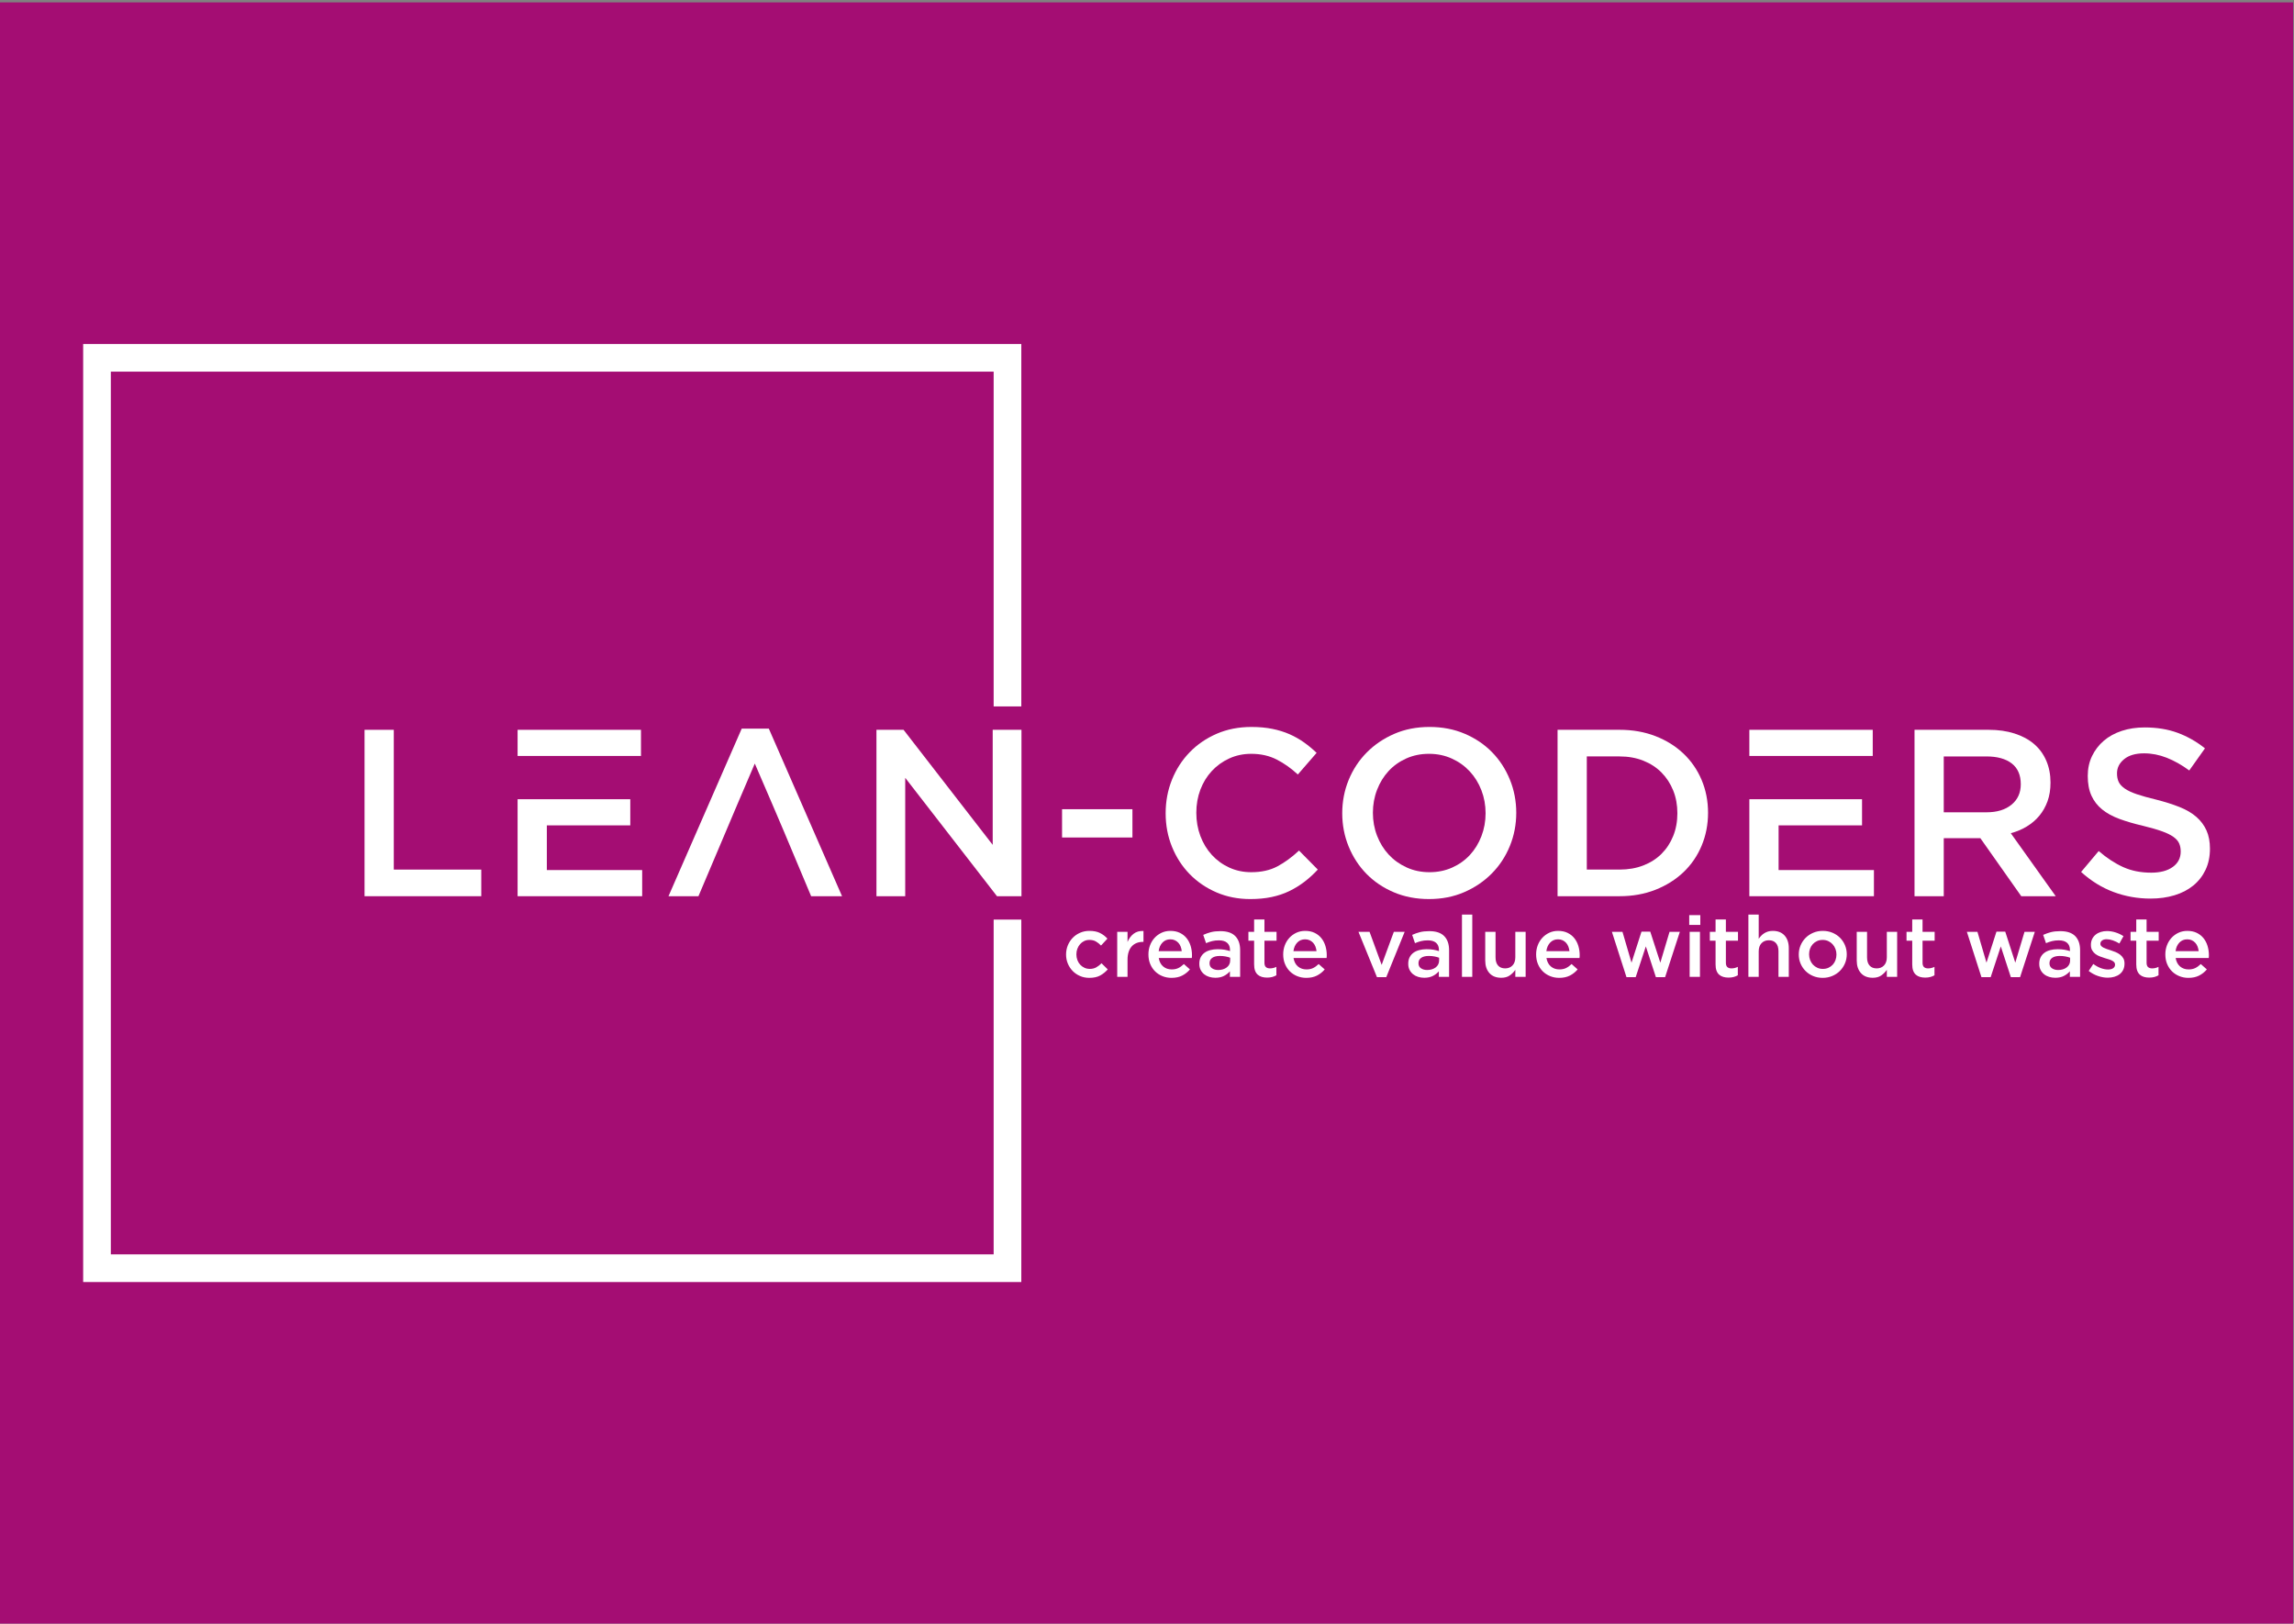 <?xml version="1.0" encoding="UTF-8" standalone="no"?>
<!-- Created with Inkscape (http://www.inkscape.org/) -->

<svg
   xmlns:dc="http://purl.org/dc/elements/1.1/"
   xmlns:cc="http://creativecommons.org/ns#"
   xmlns:rdf="http://www.w3.org/1999/02/22-rdf-syntax-ns#"
   xmlns:svg="http://www.w3.org/2000/svg"
   xmlns="http://www.w3.org/2000/svg"
   xmlns:sodipodi="http://sodipodi.sourceforge.net/DTD/sodipodi-0.dtd"
   xmlns:inkscape="http://www.inkscape.org/namespaces/inkscape"
   version="1.1"
   id="svg2"
   xml:space="preserve"
   width="1122.667"
   height="794.667"
   viewBox="0 0 1122.667 794.667"
   sodipodi:docname="magenta_logo.svg"
   inkscape:version="0.92.3 (2405546, 2018-03-11)"><rect x="0" y="0" width="1122.667" height="794.667" fill="#808080" stroke="none"/><defs
     id="defs6" /><sodipodi:namedview
     pagecolor="#ffffff"
     bordercolor="#666666"
     borderopacity="1"
     objecttolerance="10"
     gridtolerance="10"
     guidetolerance="10"
     inkscape:pageopacity="0"
     inkscape:pageshadow="2"
     inkscape:window-width="1920"
     inkscape:window-height="1025"
     id="namedview4"
     showgrid="false"
     inkscape:zoom="0.27078383"
     inkscape:cx="173.57019"
     inkscape:cy="397.33334"
     inkscape:window-x="1440"
     inkscape:window-y="0"
     inkscape:window-maximized="1"
     inkscape:current-layer="g12" /><g
     id="g10"
     inkscape:groupmode="layer"
     inkscape:label="ink_ext_XXXXXX"
     transform="matrix(1.333,0,0,-1.333,0,794.667)"><g
       id="g12"
       transform="scale(0.1)"><path
         d="M 0,5952.76 H 8418.9 V 0 H 0 v 5952.76"
         style="fill:#a50d73;fill-opacity:1;fill-rule:evenodd;stroke:none;opacity:0.99"
         id="path14"
         inkscape:connector-curvature="0" /><path
         d="m 1338.42,2670.88 h 428.56 v 97.76 h -321.21 v 513.22 h -107.35 v -610.98"
         style="fill:#ffffff;fill-opacity:1;fill-rule:nonzero;stroke:none"
         id="path16"
         inkscape:connector-curvature="0" /><path
         d="m 1900.29,3026.99 v -356.11 h 457.36 v 96.01 h -350.01 v 164.1 H 2314 v 96 h -129.7 -176.66 -107.35"
         style="fill:#ffffff;fill-opacity:1;fill-rule:evenodd;stroke:none"
         id="path18"
         inkscape:connector-curvature="0" /><path
         d="m 2353.28,3281.86 h -452.99 v -96 h 452.99 v 96"
         style="fill:#ffffff;fill-opacity:1;fill-rule:evenodd;stroke:none"
         id="path20"
         inkscape:connector-curvature="0" /><path
         d="m 2822.62,3286.22 h -99.5 L 2454.3,2670.88 h 109.97 c 106.02,248.85 94.8,225.57 206.86,487.04 111.73,-258.54 103.14,-240.13 206.86,-487.04 h 113.47 l -268.84,615.34"
         style="fill:#ffffff;fill-opacity:1;fill-rule:evenodd;stroke:none"
         id="path22"
         inkscape:connector-curvature="0" /><path
         d="m 3644.59,2859.41 -327.3,422.45 h -99.51 v -610.98 h 105.62 v 434.67 l 336.9,-434.67 h 89.91 v 610.98 h -105.62 v -422.45"
         style="fill:#ffffff;fill-opacity:1;fill-rule:nonzero;stroke:none"
         id="path24"
         inkscape:connector-curvature="0" /><path
         d="m 4157.58,2886.47 v 103.87 h -258.36 v -103.87 h 258.36"
         style="fill:#ffffff;fill-opacity:1;fill-rule:nonzero;stroke:none"
         id="path26"
         inkscape:connector-curvature="0" /><path
         d="m 4838.15,2768.64 -68.95,69.82 c -26.18,-24.44 -52.67,-43.78 -79.43,-58.03 -26.77,-14.26 -58.77,-21.39 -96.01,-21.39 -29.1,0 -56,5.67 -80.73,17.02 -24.73,11.35 -46.12,26.91 -64.15,46.69 -18.05,19.79 -32.01,42.92 -41.9,69.39 -9.9,26.48 -14.85,54.85 -14.85,85.1 0,30.26 4.95,58.49 14.85,84.67 9.89,26.19 23.85,49.02 41.9,68.52 18.03,19.49 39.42,34.91 64.15,46.26 24.73,11.34 51.63,17.02 80.73,17.02 34.91,0 66.04,-6.99 93.4,-20.95 27.34,-13.97 53.24,-32.3 77.67,-54.98 l 68.96,79.42 c -14.55,13.96 -29.97,26.77 -46.26,38.41 -16.3,11.62 -34.04,21.66 -53.24,30.11 -19.21,8.43 -40.3,14.98 -63.28,19.64 -22.99,4.65 -48.45,6.98 -76.38,6.98 -46.54,0 -89.02,-8.29 -127.43,-24.88 -38.41,-16.58 -71.57,-39.28 -99.5,-68.08 -27.94,-28.8 -49.61,-62.41 -65.03,-100.81 -15.42,-38.41 -23.13,-79.43 -23.13,-123.07 0,-44.22 7.85,-85.54 23.57,-123.94 15.71,-38.4 37.39,-71.72 65.03,-99.94 27.63,-28.22 60.36,-50.48 98.19,-66.77 37.82,-16.3 79.14,-24.44 123.94,-24.44 28.52,0 54.54,2.47 78.12,7.42 23.57,4.94 45.24,12.22 65.02,21.81 19.79,9.61 38.26,20.95 55.43,34.05 17.16,13.09 33.6,28.08 49.31,44.95"
         style="fill:#ffffff;fill-opacity:1;fill-rule:nonzero;stroke:none"
         id="path28"
         inkscape:connector-curvature="0" /><path
         d="m 5566.73,2977.24 c 0,43.06 -7.85,83.8 -23.57,122.2 -15.71,38.4 -37.53,71.86 -65.46,100.37 -27.93,28.52 -61.39,51.07 -100.38,67.65 -38.98,16.59 -82.04,24.88 -129.18,24.88 -47.13,0 -90.19,-8.45 -129.18,-25.31 -38.98,-16.88 -72.73,-39.72 -101.24,-68.53 -28.52,-28.8 -50.63,-62.39 -66.34,-100.81 -15.71,-38.4 -23.56,-79.13 -23.56,-122.19 0,-43.06 7.85,-83.79 23.56,-122.2 15.71,-38.4 37.54,-71.86 65.46,-100.37 27.94,-28.51 61.39,-51.06 100.38,-67.64 38.99,-16.59 82.05,-24.88 129.18,-24.88 47.14,0 90.19,8.43 129.18,25.31 38.98,16.87 72.73,39.72 101.25,68.52 28.51,28.8 50.62,62.4 66.33,100.81 15.72,38.4 23.57,79.13 23.57,122.19 z m -112.59,-1.74 c 0,-29.68 -5.09,-57.75 -15.28,-84.23 -10.19,-26.47 -24.3,-49.45 -42.33,-68.95 -18.04,-19.49 -39.72,-34.91 -65.03,-46.26 -25.32,-11.35 -53.1,-17.02 -83.36,-17.02 -30.25,0 -58.18,5.82 -83.79,17.46 -25.59,11.64 -47.56,27.35 -65.89,47.13 -18.33,19.78 -32.59,42.92 -42.77,69.39 -10.19,26.47 -15.28,54.54 -15.28,84.22 0,29.69 5.09,57.76 15.28,84.23 10.18,26.48 24.29,49.46 42.33,68.96 18.04,19.49 39.71,34.91 65.02,46.26 25.31,11.34 53.1,17.02 83.36,17.02 30.26,0 58.19,-5.82 83.79,-17.46 25.6,-11.64 47.57,-27.35 65.9,-47.14 18.33,-19.78 32.58,-42.91 42.77,-69.38 10.19,-26.48 15.28,-54.56 15.28,-84.23"
         style="fill:#ffffff;fill-opacity:1;fill-rule:nonzero;stroke:none"
         id="path30"
         inkscape:connector-curvature="0" /><path
         d="m 6270.86,2977.24 c 0,43.06 -7.86,83.22 -23.57,120.45 -15.71,37.25 -37.97,69.54 -66.77,96.89 -28.8,27.35 -63.13,48.72 -102.98,64.15 -39.87,15.42 -83.65,23.13 -131.37,23.13 h -227.81 v -610.98 h 227.81 c 47.72,0 91.5,7.86 131.37,23.57 39.85,15.71 74.18,37.24 102.98,64.59 28.8,27.35 51.06,59.78 66.77,97.32 15.71,37.53 23.57,77.82 23.57,120.88 z m -112.59,-1.74 c 0,-30.25 -5.09,-58.05 -15.27,-83.36 -10.19,-25.3 -24.44,-47.13 -42.77,-65.46 -18.33,-18.32 -40.59,-32.58 -66.77,-42.77 -26.19,-10.18 -55.28,-15.27 -87.29,-15.27 h -120.45 v 415.47 h 120.45 c 32.01,0 61.1,-5.25 87.29,-15.72 26.18,-10.47 48.44,-25.02 66.77,-43.64 18.33,-18.61 32.58,-40.58 42.77,-65.9 10.18,-25.31 15.27,-53.09 15.27,-83.35"
         style="fill:#ffffff;fill-opacity:1;fill-rule:nonzero;stroke:none"
         id="path32"
         inkscape:connector-curvature="0" /><path
         d="m 6422.5,3026.99 v -356.11 h 457.37 v 96.01 h -350.01 v 164.1 h 306.36 v 96 H 6713.01 6529.86 6422.5"
         style="fill:#ffffff;fill-opacity:1;fill-rule:evenodd;stroke:none"
         id="path34"
         inkscape:connector-curvature="0" /><path
         d="m 6875.5,3281.86 h -453 v -96 h 453 v 96"
         style="fill:#ffffff;fill-opacity:1;fill-rule:evenodd;stroke:none"
         id="path36"
         inkscape:connector-curvature="0" /><path
         d="m 7547.34,2670.88 -164.96,231.3 c 21.53,5.82 41.17,14.12 58.91,24.88 17.75,10.76 33.02,23.85 45.83,39.28 12.8,15.42 22.84,33.16 30.11,53.23 7.27,20.08 10.91,42.92 10.91,68.53 0,29.68 -5.23,56.58 -15.71,80.74 -10.47,24.14 -25.46,44.51 -44.95,61.09 -19.5,16.59 -43.35,29.39 -71.57,38.41 -28.22,9.01 -59.79,13.52 -94.7,13.52 h -272.33 v -610.98 h 107.36 v 212.98 h 134.42 l 150.13,-212.98 z m -128.3,411.1 c 0,-31.42 -11.34,-56.44 -34.04,-75.05 -22.7,-18.63 -53.25,-27.95 -91.65,-27.95 h -157.11 v 205.13 h 156.23 c 40.16,0 71.29,-8.58 93.4,-25.75 22.11,-17.17 33.17,-42.63 33.17,-76.38"
         style="fill:#ffffff;fill-opacity:1;fill-rule:nonzero;stroke:none"
         id="path38"
         inkscape:connector-curvature="0" /><path
         d="m 7772.29,3122.14 c 0,20.36 8.73,37.67 26.19,51.93 17.46,14.25 41.89,21.38 73.31,21.38 27.94,0 55.58,-5.38 82.92,-16.14 27.36,-10.77 55,-26.34 82.92,-46.7 l 57.61,81.17 c -31.42,25.02 -65.03,44.08 -100.81,57.17 -35.79,13.1 -76.08,19.64 -120.88,19.64 -30.26,0 -58.2,-4.22 -83.8,-12.66 -25.61,-8.44 -47.57,-20.51 -65.9,-36.22 -18.33,-15.71 -32.73,-34.48 -43.21,-56.3 -10.47,-21.81 -15.71,-46.11 -15.71,-72.87 0,-28.52 4.52,-52.67 13.54,-72.45 9.02,-19.79 22.11,-36.66 39.28,-50.63 17.16,-13.96 38.4,-25.6 63.71,-34.91 25.31,-9.3 54.26,-17.75 86.85,-25.32 28.51,-6.97 51.64,-13.66 69.39,-20.07 17.74,-6.4 31.71,-13.23 41.89,-20.51 10.19,-7.27 17.17,-15.27 20.95,-24 3.78,-8.73 5.67,-18.62 5.67,-29.68 0,-23.85 -9.74,-42.76 -29.24,-56.73 -19.49,-13.97 -45.82,-20.95 -78.99,-20.95 -38.4,0 -72.73,6.84 -102.99,20.52 -30.26,13.67 -60.22,33.31 -89.9,58.91 l -64.59,-76.81 c 36.66,-33.16 76.52,-57.75 119.57,-73.75 43.07,-16.01 88.16,-24.01 135.29,-24.01 32.01,0 61.39,4.08 88.16,12.23 26.77,8.14 49.75,20.07 68.96,35.78 19.19,15.71 34.18,34.92 44.94,57.61 10.77,22.69 16.15,48.59 16.15,77.68 0,25.6 -4.22,47.86 -12.65,66.76 -8.45,18.92 -20.81,35.51 -37.1,49.75 -16.29,14.26 -36.8,26.34 -61.54,36.23 -24.73,9.9 -53.09,18.92 -85.1,27.06 -29.09,6.98 -53.09,13.67 -72,20.07 -18.91,6.41 -33.75,13.38 -44.52,20.95 -10.76,7.57 -18.18,15.71 -22.26,24.44 -4.07,8.73 -6.11,19.21 -6.11,31.43"
         style="fill:#ffffff;fill-opacity:1;fill-rule:nonzero;stroke:none"
         id="path40"
         inkscape:connector-curvature="0" /><path
         d="M 3648.05,4596.96 V 3367.72 h 101.57 v 1330.8 H 305.332 V 1254.23 H 3749.62 v 1330.8 H 3648.05 V 1355.8 H 406.895 V 4596.96 H 3648.05"
         style="fill:#ffffff;fill-opacity:1;fill-rule:evenodd;stroke:none"
         id="path42"
         inkscape:connector-curvature="0" /><path
         d="m 4066.98,2402.11 -22.84,22.53 c -6.06,-6.05 -12.48,-11 -19.25,-14.86 -6.78,-3.85 -14.66,-5.79 -23.64,-5.79 -7.3,0 -13.98,1.41 -20.03,4.22 -6.05,2.83 -11.27,6.63 -15.65,11.42 -4.38,4.81 -7.77,10.44 -10.16,16.91 -2.41,6.46 -3.61,13.46 -3.61,20.97 0,7.3 1.2,14.13 3.61,20.5 2.39,6.37 5.68,11.94 9.85,16.74 4.18,4.8 9.19,8.61 15.02,11.43 5.85,2.81 12.21,4.23 19.1,4.23 9.59,0 17.68,-1.93 24.25,-5.8 6.58,-3.86 12.78,-8.81 18.63,-14.86 l 23.47,25.35 c -7.72,8.55 -16.75,15.44 -27.08,20.65 -10.32,5.22 -23.31,7.83 -38.95,7.83 -12.32,0 -23.75,-2.3 -34.28,-6.88 -10.54,-4.59 -19.61,-10.85 -27.23,-18.78 -7.62,-7.94 -13.56,-17.11 -17.84,-27.54 -4.28,-10.44 -6.42,-21.6 -6.42,-33.5 0,-11.88 2.14,-23 6.42,-33.33 4.28,-10.33 10.22,-19.4 17.84,-27.22 7.62,-7.83 16.64,-13.98 27.07,-18.47 10.44,-4.49 21.81,-6.73 34.12,-6.73 16.07,0 29.31,2.87 39.75,8.61 10.43,5.73 19.72,13.19 27.85,22.37 z m 72.61,35.68 c 0,10.85 1.36,20.4 4.08,28.64 2.71,8.25 6.56,15.08 11.58,20.5 5,5.43 10.95,9.5 17.83,12.21 6.88,2.71 14.5,4.07 22.85,4.07 h 2.19 v 40.06 c -14.61,0.62 -26.7,-2.82 -36.31,-10.33 -9.6,-7.51 -17,-17.52 -22.22,-30.05 v 37.24 h -37.87 v -165.25 h 37.87 z m 114.56,6.27 h 121.44 c 0.2,1.87 0.37,3.65 0.47,5.32 0.11,1.67 0.16,3.34 0.16,5 0,11.89 -1.67,23.26 -5.01,34.12 -3.34,10.84 -8.29,20.34 -14.87,28.47 -6.57,8.15 -14.81,14.61 -24.72,19.41 -9.92,4.8 -21.44,7.2 -34.58,7.2 -11.9,0 -22.75,-2.3 -32.56,-6.88 -9.81,-4.59 -18.31,-10.8 -25.5,-18.63 -7.2,-7.82 -12.79,-16.95 -16.75,-27.39 -3.97,-10.43 -5.94,-21.59 -5.94,-33.48 0,-12.93 2.18,-24.68 6.56,-35.21 4.39,-10.54 10.38,-19.56 18,-27.08 7.62,-7.51 16.59,-13.34 26.92,-17.52 10.32,-4.18 21.44,-6.26 33.33,-6.26 15.23,0 28.33,2.82 39.28,8.44 10.95,5.64 20.39,13.16 28.32,22.54 l -22.22,19.72 c -6.68,-6.46 -13.46,-11.37 -20.35,-14.71 -6.88,-3.34 -15.01,-5.01 -24.4,-5.01 -12.32,0 -22.75,3.6 -31.3,10.8 -8.56,7.2 -13.98,17.58 -16.28,31.15 z m -0.31,25.03 c 1.67,12.93 6.31,23.42 13.93,31.46 7.62,8.03 17.27,12.04 28.94,12.04 6.27,0 11.85,-1.14 16.75,-3.45 4.9,-2.28 9.13,-5.36 12.67,-9.22 3.55,-3.87 6.38,-8.46 8.46,-13.77 2.08,-5.32 3.44,-11.01 4.07,-17.06 z m 299.21,-94.21 v 97.97 c 0,22.11 -5.95,39.28 -17.85,51.48 -11.88,12.21 -30.14,18.31 -54.77,18.31 -13.56,0 -25.14,-1.25 -34.74,-3.75 -9.6,-2.51 -18.98,-5.85 -28.17,-10.02 l 10.33,-30.36 c 7.51,3.13 14.92,5.64 22.22,7.51 7.31,1.88 15.65,2.82 25.04,2.82 13.14,0 23.21,-3.02 30.21,-9.07 6.98,-6.06 10.48,-14.82 10.48,-26.3 v -4.06 c -6.46,2.08 -13.2,3.75 -20.19,5 -6.98,1.25 -15.49,1.88 -25.51,1.88 -9.6,0 -18.51,-1.1 -26.75,-3.29 -8.25,-2.19 -15.34,-5.47 -21.29,-9.85 -5.95,-4.39 -10.59,-9.92 -13.93,-16.6 -3.34,-6.67 -5,-14.49 -5,-23.47 v -0.62 c 0,-8.35 1.61,-15.7 4.85,-22.07 3.23,-6.36 7.51,-11.68 12.83,-15.96 5.32,-4.28 11.53,-7.52 18.62,-9.7 7.09,-2.19 14.61,-3.29 22.53,-3.29 12.52,0 23.17,2.3 31.93,6.89 8.77,4.58 15.96,10.22 21.6,16.9 v -20.35 z m -36.62,59.78 c 0,-5.21 -1.11,-9.96 -3.29,-14.24 -2.19,-4.28 -5.27,-7.93 -9.24,-10.95 -3.95,-3.03 -8.61,-5.37 -13.93,-7.04 -5.31,-1.67 -11.09,-2.5 -17.37,-2.5 -8.97,0 -16.53,2.08 -22.69,6.25 -6.15,4.18 -9.22,10.23 -9.22,18.16 v 0.62 c 0,8.55 3.33,15.13 10.01,19.72 6.68,4.59 15.96,6.88 27.85,6.88 7.31,0 14.25,-0.63 20.81,-1.87 6.59,-1.25 12.27,-2.82 17.07,-4.69 z m 125.81,72.93 h 44.44 v 32.54 h -44.44 v 45.39 h -37.88 v -45.39 h -20.97 v -32.54 h 20.97 v -87.01 c 0,-9.18 1.16,-16.85 3.44,-23.01 2.3,-6.15 5.59,-11.11 9.87,-14.86 4.28,-3.75 9.33,-6.47 15.18,-8.14 5.84,-1.66 12.2,-2.5 19.09,-2.5 7.09,0 13.35,0.73 18.78,2.18 5.42,1.47 10.54,3.55 15.33,6.26 v 30.99 c -7.5,-3.75 -15.33,-5.63 -23.47,-5.63 -6.47,0 -11.47,1.62 -15.02,4.85 -3.55,3.24 -5.32,8.5 -5.32,15.8 z m 106.73,-63.53 h 121.44 c 0.2,1.87 0.36,3.65 0.47,5.32 0.1,1.67 0.15,3.34 0.15,5 0,11.89 -1.67,23.26 -5.01,34.12 -3.34,10.84 -8.29,20.34 -14.86,28.47 -6.58,8.15 -14.82,14.61 -24.72,19.41 -9.92,4.8 -21.45,7.2 -34.59,7.2 -11.89,0 -22.74,-2.3 -32.55,-6.88 -9.81,-4.59 -18.31,-10.8 -25.51,-18.63 -7.19,-7.82 -12.78,-16.95 -16.74,-27.39 -3.97,-10.43 -5.95,-21.59 -5.95,-33.48 0,-12.93 2.19,-24.68 6.57,-35.21 4.39,-10.54 10.38,-19.56 18,-27.08 7.62,-7.51 16.58,-13.34 26.92,-17.52 10.32,-4.18 21.44,-6.26 33.32,-6.26 15.24,0 28.33,2.82 39.29,8.44 10.95,5.64 20.39,13.16 28.32,22.54 l -22.22,19.72 c -6.68,-6.46 -13.46,-11.37 -20.35,-14.71 -6.88,-3.34 -15.02,-5.01 -24.41,-5.01 -12.31,0 -22.74,3.6 -31.3,10.8 -8.55,7.2 -13.97,17.58 -16.27,31.15 z m -0.31,25.03 c 1.67,12.93 6.3,23.42 13.93,31.46 7.61,8.03 17.26,12.04 28.94,12.04 6.27,0 11.85,-1.14 16.75,-3.45 4.9,-2.28 9.13,-5.36 12.67,-9.22 3.55,-3.87 6.37,-8.46 8.46,-13.77 2.08,-5.32 3.44,-11.01 4.07,-17.06 z m 323.93,-50.39 -44.45,121.43 h -40.69 l 67.92,-166.49 h 34.12 l 67.6,166.49 h -39.75 z m 247.56,-43.82 v 97.97 c 0,22.11 -5.95,39.28 -17.84,51.48 -11.89,12.21 -30.15,18.31 -54.77,18.31 -13.56,0 -25.15,-1.25 -34.75,-3.75 -9.59,-2.51 -18.97,-5.85 -28.16,-10.02 l 10.33,-30.36 c 7.5,3.13 14.92,5.64 22.22,7.51 7.3,1.88 15.64,2.82 25.03,2.82 13.15,0 23.22,-3.02 30.21,-9.07 6.99,-6.06 10.49,-14.82 10.49,-26.3 v -4.06 c -6.47,2.08 -13.2,3.75 -20.19,5 -6.99,1.25 -15.49,1.88 -25.51,1.88 -9.6,0 -18.52,-1.1 -26.75,-3.29 -8.25,-2.19 -15.35,-5.47 -21.29,-9.85 -5.95,-4.39 -10.59,-9.92 -13.93,-16.6 -3.34,-6.67 -5.01,-14.49 -5.01,-23.47 v -0.62 c 0,-8.35 1.62,-15.7 4.86,-22.07 3.23,-6.36 7.51,-11.68 12.83,-15.96 5.32,-4.28 11.53,-7.52 18.62,-9.7 7.09,-2.19 14.6,-3.29 22.53,-3.29 12.52,0 23.16,2.3 31.93,6.89 8.76,4.58 15.96,10.22 21.6,16.9 v -20.35 z m -36.62,59.78 c 0,-5.21 -1.1,-9.96 -3.28,-14.24 -2.2,-4.28 -5.27,-7.93 -9.24,-10.95 -3.96,-3.03 -8.61,-5.37 -13.93,-7.04 -5.32,-1.67 -11.1,-2.5 -17.37,-2.5 -8.97,0 -16.53,2.08 -22.69,6.25 -6.15,4.18 -9.23,10.23 -9.23,18.16 v 0.62 c 0,8.55 3.34,15.13 10.01,19.72 6.68,4.59 15.96,6.88 27.86,6.88 7.31,0 14.25,-0.63 20.81,-1.87 6.58,-1.25 12.26,-2.82 17.06,-4.69 z m 121.74,-59.78 v 228.48 h -37.86 v -228.48 z m 158.06,71.99 c 0,-12.94 -3.44,-23.01 -10.33,-30.21 -6.89,-7.19 -15.86,-10.79 -26.92,-10.79 -11.26,0 -19.97,3.5 -26.13,10.49 -6.15,6.99 -9.23,16.94 -9.23,29.88 v 93.89 h -37.87 v -105.15 c 0,-19.41 5.11,-34.85 15.34,-46.32 10.22,-11.48 24.72,-17.22 43.5,-17.22 12.74,0 23.17,2.87 31.3,8.61 8.14,5.74 14.92,12.57 20.34,20.5 v -25.67 h 37.87 v 165.25 h -37.87 z m 114.23,-2.81 H 5799 c 0.21,1.87 0.37,3.65 0.48,5.32 0.1,1.67 0.15,3.34 0.15,5 0,11.89 -1.67,23.26 -5.01,34.12 -3.34,10.84 -8.29,20.34 -14.87,28.47 -6.57,8.15 -14.81,14.61 -24.71,19.41 -9.92,4.8 -21.45,7.2 -34.59,7.2 -11.9,0 -22.74,-2.3 -32.56,-6.88 -9.8,-4.59 -18.31,-10.8 -25.5,-18.63 -7.2,-7.82 -12.78,-16.95 -16.75,-27.39 -3.96,-10.43 -5.94,-21.59 -5.94,-33.48 0,-12.93 2.18,-24.68 6.56,-35.21 4.4,-10.54 10.38,-19.56 18,-27.08 7.62,-7.51 16.59,-13.34 26.92,-17.52 10.33,-4.18 21.44,-6.26 33.33,-6.26 15.23,0 28.33,2.82 39.29,8.44 10.94,5.64 20.38,13.16 28.31,22.54 l -22.21,19.72 c -6.68,-6.46 -13.47,-11.37 -20.35,-14.71 -6.89,-3.34 -15.02,-5.01 -24.41,-5.01 -12.31,0 -22.75,3.6 -31.3,10.8 -8.56,7.2 -13.98,17.58 -16.28,31.15 z m -0.31,25.03 c 1.67,12.93 6.31,23.42 13.93,31.46 7.62,8.03 17.27,12.04 28.95,12.04 6.26,0 11.84,-1.14 16.75,-3.45 4.9,-2.28 9.12,-5.36 12.67,-9.22 3.54,-3.87 6.37,-8.46 8.45,-13.77 2.09,-5.32 3.45,-11.01 4.07,-17.06 z m 381.52,71.68 h -32.24 l -36.62,-113.93 -33.18,113.29 h -38.8 l 53.52,-166.49 h 33.8 l 37.25,112.98 36.92,-112.98 h 33.81 l 54.14,166.49 h -37.87 l -33.8,-113.29 z m 183.72,24.71 v 36 h -40.69 v -36 z m -1.26,-190.6 v 165.25 h -37.86 v -165.25 z m 95.15,132.71 h 44.44 v 32.54 h -44.44 v 45.39 h -37.87 v -45.39 h -20.97 v -32.54 h 20.97 v -87.01 c 0,-9.18 1.15,-16.85 3.44,-23.01 2.3,-6.15 5.59,-11.11 9.87,-14.86 4.27,-3.75 9.33,-6.47 15.17,-8.14 5.85,-1.66 12.21,-2.5 19.09,-2.5 7.1,0 13.35,0.73 18.79,2.18 5.42,1.47 10.53,3.55 15.33,6.26 v 30.99 c -7.51,-3.75 -15.33,-5.63 -23.48,-5.63 -6.46,0 -11.47,1.62 -15.02,4.85 -3.54,3.24 -5.32,8.5 -5.32,15.8 z m 120.5,-39.44 c 0,12.94 3.45,23.01 10.33,30.21 6.89,7.19 15.86,10.78 26.92,10.78 11.27,0 19.98,-3.49 26.13,-10.48 6.16,-6.99 9.23,-16.95 9.23,-29.88 v -93.9 h 37.87 v 105.17 c 0,19.4 -5.11,34.84 -15.33,46.31 -10.22,11.48 -24.73,17.22 -43.51,17.22 -6.47,0 -12.25,-0.78 -17.37,-2.35 -5.11,-1.56 -9.8,-3.7 -14.08,-6.41 -4.28,-2.71 -8.03,-5.8 -11.27,-9.24 -3.24,-3.44 -6.2,-7.15 -8.92,-11.1 v 88.88 h -37.87 v -228.48 h 37.87 z m 323.31,-10.64 c 0,11.9 -2.19,23.06 -6.57,33.49 -4.39,10.44 -10.49,19.56 -18.31,27.38 -7.83,7.83 -17.11,13.98 -27.86,18.47 -10.74,4.48 -22.48,6.73 -35.22,6.73 -12.71,0 -24.46,-2.3 -35.2,-6.88 -10.74,-4.59 -20.03,-10.8 -27.85,-18.63 -7.83,-7.82 -13.98,-17 -18.47,-27.54 -4.48,-10.53 -6.73,-21.75 -6.73,-33.65 0,-11.88 2.19,-23 6.57,-33.33 4.39,-10.33 10.49,-19.4 18.32,-27.22 7.82,-7.83 17.1,-13.98 27.85,-18.47 10.74,-4.49 22.37,-6.73 34.9,-6.73 12.72,0 24.51,2.29 35.36,6.89 10.86,4.59 20.2,10.79 28.02,18.62 7.82,7.82 13.98,16.95 18.46,27.39 4.49,10.43 6.73,21.58 6.73,33.48 z m -37.87,-0.63 c 0,-7.3 -1.15,-14.13 -3.44,-20.49 -2.31,-6.37 -5.63,-11.95 -10.02,-16.76 -4.38,-4.79 -9.66,-8.59 -15.81,-11.42 -6.15,-2.81 -13.09,-4.22 -20.82,-4.22 -7.29,0 -14.02,1.41 -20.18,4.22 -6.16,2.83 -11.47,6.63 -15.96,11.42 -4.48,4.81 -7.98,10.5 -10.48,17.07 -2.5,6.57 -3.76,13.51 -3.76,20.81 0,7.3 1.15,14.13 3.44,20.5 2.3,6.37 5.64,11.94 10.02,16.74 4.38,4.8 9.65,8.61 15.8,11.43 6.16,2.81 12.99,4.23 20.51,4.23 7.51,0 14.34,-1.42 20.49,-4.23 6.16,-2.82 11.49,-6.68 15.97,-11.58 4.48,-4.9 7.98,-10.58 10.49,-17.06 2.5,-6.46 3.75,-13.35 3.75,-20.66 z m 184.97,-10.01 c 0,-12.94 -3.44,-23.01 -10.33,-30.21 -6.89,-7.19 -15.85,-10.79 -26.92,-10.79 -11.27,0 -19.98,3.5 -26.13,10.49 -6.15,6.99 -9.23,16.94 -9.23,29.88 v 93.89 h -37.87 v -105.15 c 0,-19.41 5.11,-34.85 15.34,-46.32 10.23,-11.48 24.72,-17.22 43.5,-17.22 12.73,0 23.17,2.87 31.3,8.61 8.14,5.74 14.92,12.57 20.34,20.5 v -25.67 h 37.87 v 165.25 h -37.87 z m 131.14,60.72 h 44.44 v 32.54 h -44.44 v 45.39 h -37.88 v -45.39 h -20.96 v -32.54 h 20.96 v -87.01 c 0,-9.18 1.16,-16.85 3.45,-23.01 2.3,-6.15 5.59,-11.11 9.86,-14.86 4.28,-3.75 9.34,-6.47 15.18,-8.14 5.84,-1.66 12.21,-2.5 19.09,-2.5 7.09,0 13.35,0.73 18.78,2.18 5.43,1.47 10.54,3.55 15.33,6.26 v 30.99 c -7.5,-3.75 -15.33,-5.63 -23.47,-5.63 -6.47,0 -11.47,1.62 -15.02,4.85 -3.55,3.24 -5.32,8.5 -5.32,15.8 z m 303.6,33.18 h -32.25 l -36.62,-113.93 -33.17,113.29 h -38.8 l 53.51,-166.49 h 33.8 l 37.25,112.98 36.93,-112.98 h 33.8 l 54.14,166.49 h -37.86 l -33.81,-113.29 z m 274.79,-165.89 v 97.97 c 0,22.11 -5.95,39.28 -17.84,51.48 -11.89,12.21 -30.14,18.31 -54.77,18.31 -13.56,0 -25.15,-1.25 -34.75,-3.75 -9.59,-2.51 -18.98,-5.85 -28.16,-10.02 l 10.33,-30.36 c 7.51,3.13 14.92,5.64 22.21,7.51 7.32,1.88 15.66,2.82 25.05,2.82 13.14,0 23.21,-3.02 30.2,-9.07 6.99,-6.06 10.48,-14.82 10.48,-26.3 v -4.06 c -6.46,2.08 -13.19,3.75 -20.18,5 -6.99,1.25 -15.5,1.88 -25.51,1.88 -9.6,0 -18.52,-1.1 -26.75,-3.29 -8.25,-2.19 -15.34,-5.47 -21.29,-9.85 -5.95,-4.39 -10.59,-9.92 -13.93,-16.6 -3.34,-6.67 -5.01,-14.49 -5.01,-23.47 v -0.62 c 0,-8.35 1.62,-15.7 4.85,-22.07 3.24,-6.36 7.52,-11.68 12.84,-15.96 5.32,-4.28 11.52,-7.52 18.62,-9.7 7.09,-2.19 14.6,-3.29 22.53,-3.29 12.52,0 23.17,2.3 31.93,6.89 8.76,4.58 15.96,10.22 21.6,16.9 v -20.35 z m -36.62,59.78 c 0,-5.21 -1.1,-9.96 -3.28,-14.24 -2.2,-4.28 -5.27,-7.93 -9.24,-10.95 -3.96,-3.03 -8.61,-5.37 -13.93,-7.04 -5.32,-1.67 -11.1,-2.5 -17.37,-2.5 -8.97,0 -16.53,2.08 -22.69,6.25 -6.15,4.18 -9.23,10.23 -9.23,18.16 v 0.62 c 0,8.55 3.34,15.13 10.01,19.72 6.69,4.59 15.96,6.88 27.86,6.88 7.31,0 14.25,-0.63 20.81,-1.87 6.58,-1.25 12.26,-2.82 17.06,-4.69 z m 199.68,-10.95 v 0.63 c 0,7.51 -1.57,13.87 -4.69,19.09 -3.14,5.21 -7.16,9.65 -12.05,13.3 -4.91,3.65 -10.39,6.73 -16.44,9.23 -6.05,2.51 -12.1,4.7 -18.15,6.57 -4.79,1.46 -9.44,2.98 -13.92,4.54 -4.49,1.56 -8.46,3.23 -11.9,5 -3.45,1.78 -6.21,3.77 -8.29,5.95 -2.1,2.2 -3.14,4.76 -3.14,7.67 v 0.63 c 0,4.8 2.05,8.77 6.11,11.89 4.07,3.13 9.75,4.7 17.06,4.7 6.89,0 14.39,-1.41 22.53,-4.23 8.14,-2.81 16.17,-6.63 24.09,-11.42 l 15.04,26.92 c -8.77,5.83 -18.47,10.43 -29.12,13.77 -10.64,3.33 -21.17,5 -31.6,5 -8.14,0 -15.81,-1.14 -23.01,-3.44 -7.2,-2.29 -13.46,-5.63 -18.78,-10.01 -5.32,-4.38 -9.49,-9.7 -12.52,-15.97 -3.02,-6.26 -4.54,-13.25 -4.54,-20.97 v -0.62 c 0,-7.92 1.57,-14.55 4.71,-19.87 3.12,-5.32 7.14,-9.81 12.04,-13.47 4.9,-3.65 10.44,-6.62 16.59,-8.91 6.15,-2.3 12.26,-4.39 18.31,-6.26 4.79,-1.47 9.44,-2.87 13.93,-4.23 4.48,-1.36 8.44,-2.91 11.88,-4.69 3.45,-1.77 6.16,-3.81 8.15,-6.1 1.97,-2.3 2.97,-5.01 2.97,-8.15 v -0.63 c 0,-5.42 -2.24,-9.75 -6.73,-12.97 -4.49,-3.24 -10.8,-4.86 -18.93,-4.86 -8.56,0 -17.48,1.72 -26.76,5.16 -9.29,3.45 -18.42,8.51 -27.4,15.18 l -16.89,-25.66 c 10.43,-8.14 21.75,-14.3 33.96,-18.46 12.2,-4.18 24.25,-6.27 36.15,-6.27 8.55,0 16.59,1.11 24.09,3.29 7.52,2.19 14.03,5.42 19.57,9.7 5.52,4.28 9.85,9.65 12.99,16.12 3.12,6.46 4.69,14.09 4.69,22.85 z m 81.06,83.88 h 44.44 v 32.54 h -44.44 v 45.39 h -37.88 v -45.39 h -20.97 v -32.54 h 20.97 v -87.01 c 0,-9.18 1.15,-16.85 3.44,-23.01 2.3,-6.15 5.59,-11.11 9.87,-14.86 4.28,-3.75 9.33,-6.47 15.18,-8.14 5.84,-1.66 12.2,-2.5 19.09,-2.5 7.09,0 13.35,0.73 18.78,2.18 5.42,1.47 10.54,3.55 15.33,6.26 v 30.99 c -7.5,-3.75 -15.33,-5.63 -23.47,-5.63 -6.47,0 -11.48,1.62 -15.02,4.85 -3.55,3.24 -5.32,8.5 -5.32,15.8 z m 106.73,-63.53 h 121.44 c 0.2,1.87 0.36,3.65 0.47,5.32 0.1,1.67 0.15,3.34 0.15,5 0,11.89 -1.67,23.26 -5.01,34.12 -3.34,10.84 -8.29,20.34 -14.86,28.47 -6.58,8.15 -14.82,14.61 -24.72,19.41 -9.92,4.8 -21.45,7.2 -34.59,7.2 -11.89,0 -22.74,-2.3 -32.55,-6.88 -9.81,-4.59 -18.31,-10.8 -25.51,-18.63 -7.19,-7.82 -12.78,-16.95 -16.74,-27.39 -3.97,-10.43 -5.95,-21.59 -5.95,-33.48 0,-12.93 2.19,-24.68 6.57,-35.21 4.39,-10.54 10.38,-19.56 18,-27.08 7.61,-7.51 16.58,-13.34 26.92,-17.52 10.32,-4.18 21.44,-6.26 33.32,-6.26 15.24,0 28.33,2.82 39.29,8.44 10.95,5.64 20.39,13.16 28.32,22.54 l -22.22,19.72 c -6.68,-6.46 -13.46,-11.37 -20.35,-14.71 -6.88,-3.34 -15.02,-5.01 -24.41,-5.01 -12.31,0 -22.74,3.6 -31.3,10.8 -8.55,7.2 -13.98,17.58 -16.27,31.15 z m -0.31,25.03 c 1.67,12.93 6.3,23.42 13.93,31.46 7.61,8.03 17.26,12.04 28.94,12.04 6.27,0 11.84,-1.14 16.75,-3.45 4.9,-2.28 9.13,-5.36 12.67,-9.22 3.55,-3.87 6.37,-8.46 8.46,-13.77 2.08,-5.32 3.44,-11.01 4.07,-17.06 h -84.82"
         style="fill:#ffffff;fill-opacity:1;fill-rule:nonzero;stroke:none"
         id="path44"
         inkscape:connector-curvature="0" /></g></g></svg>